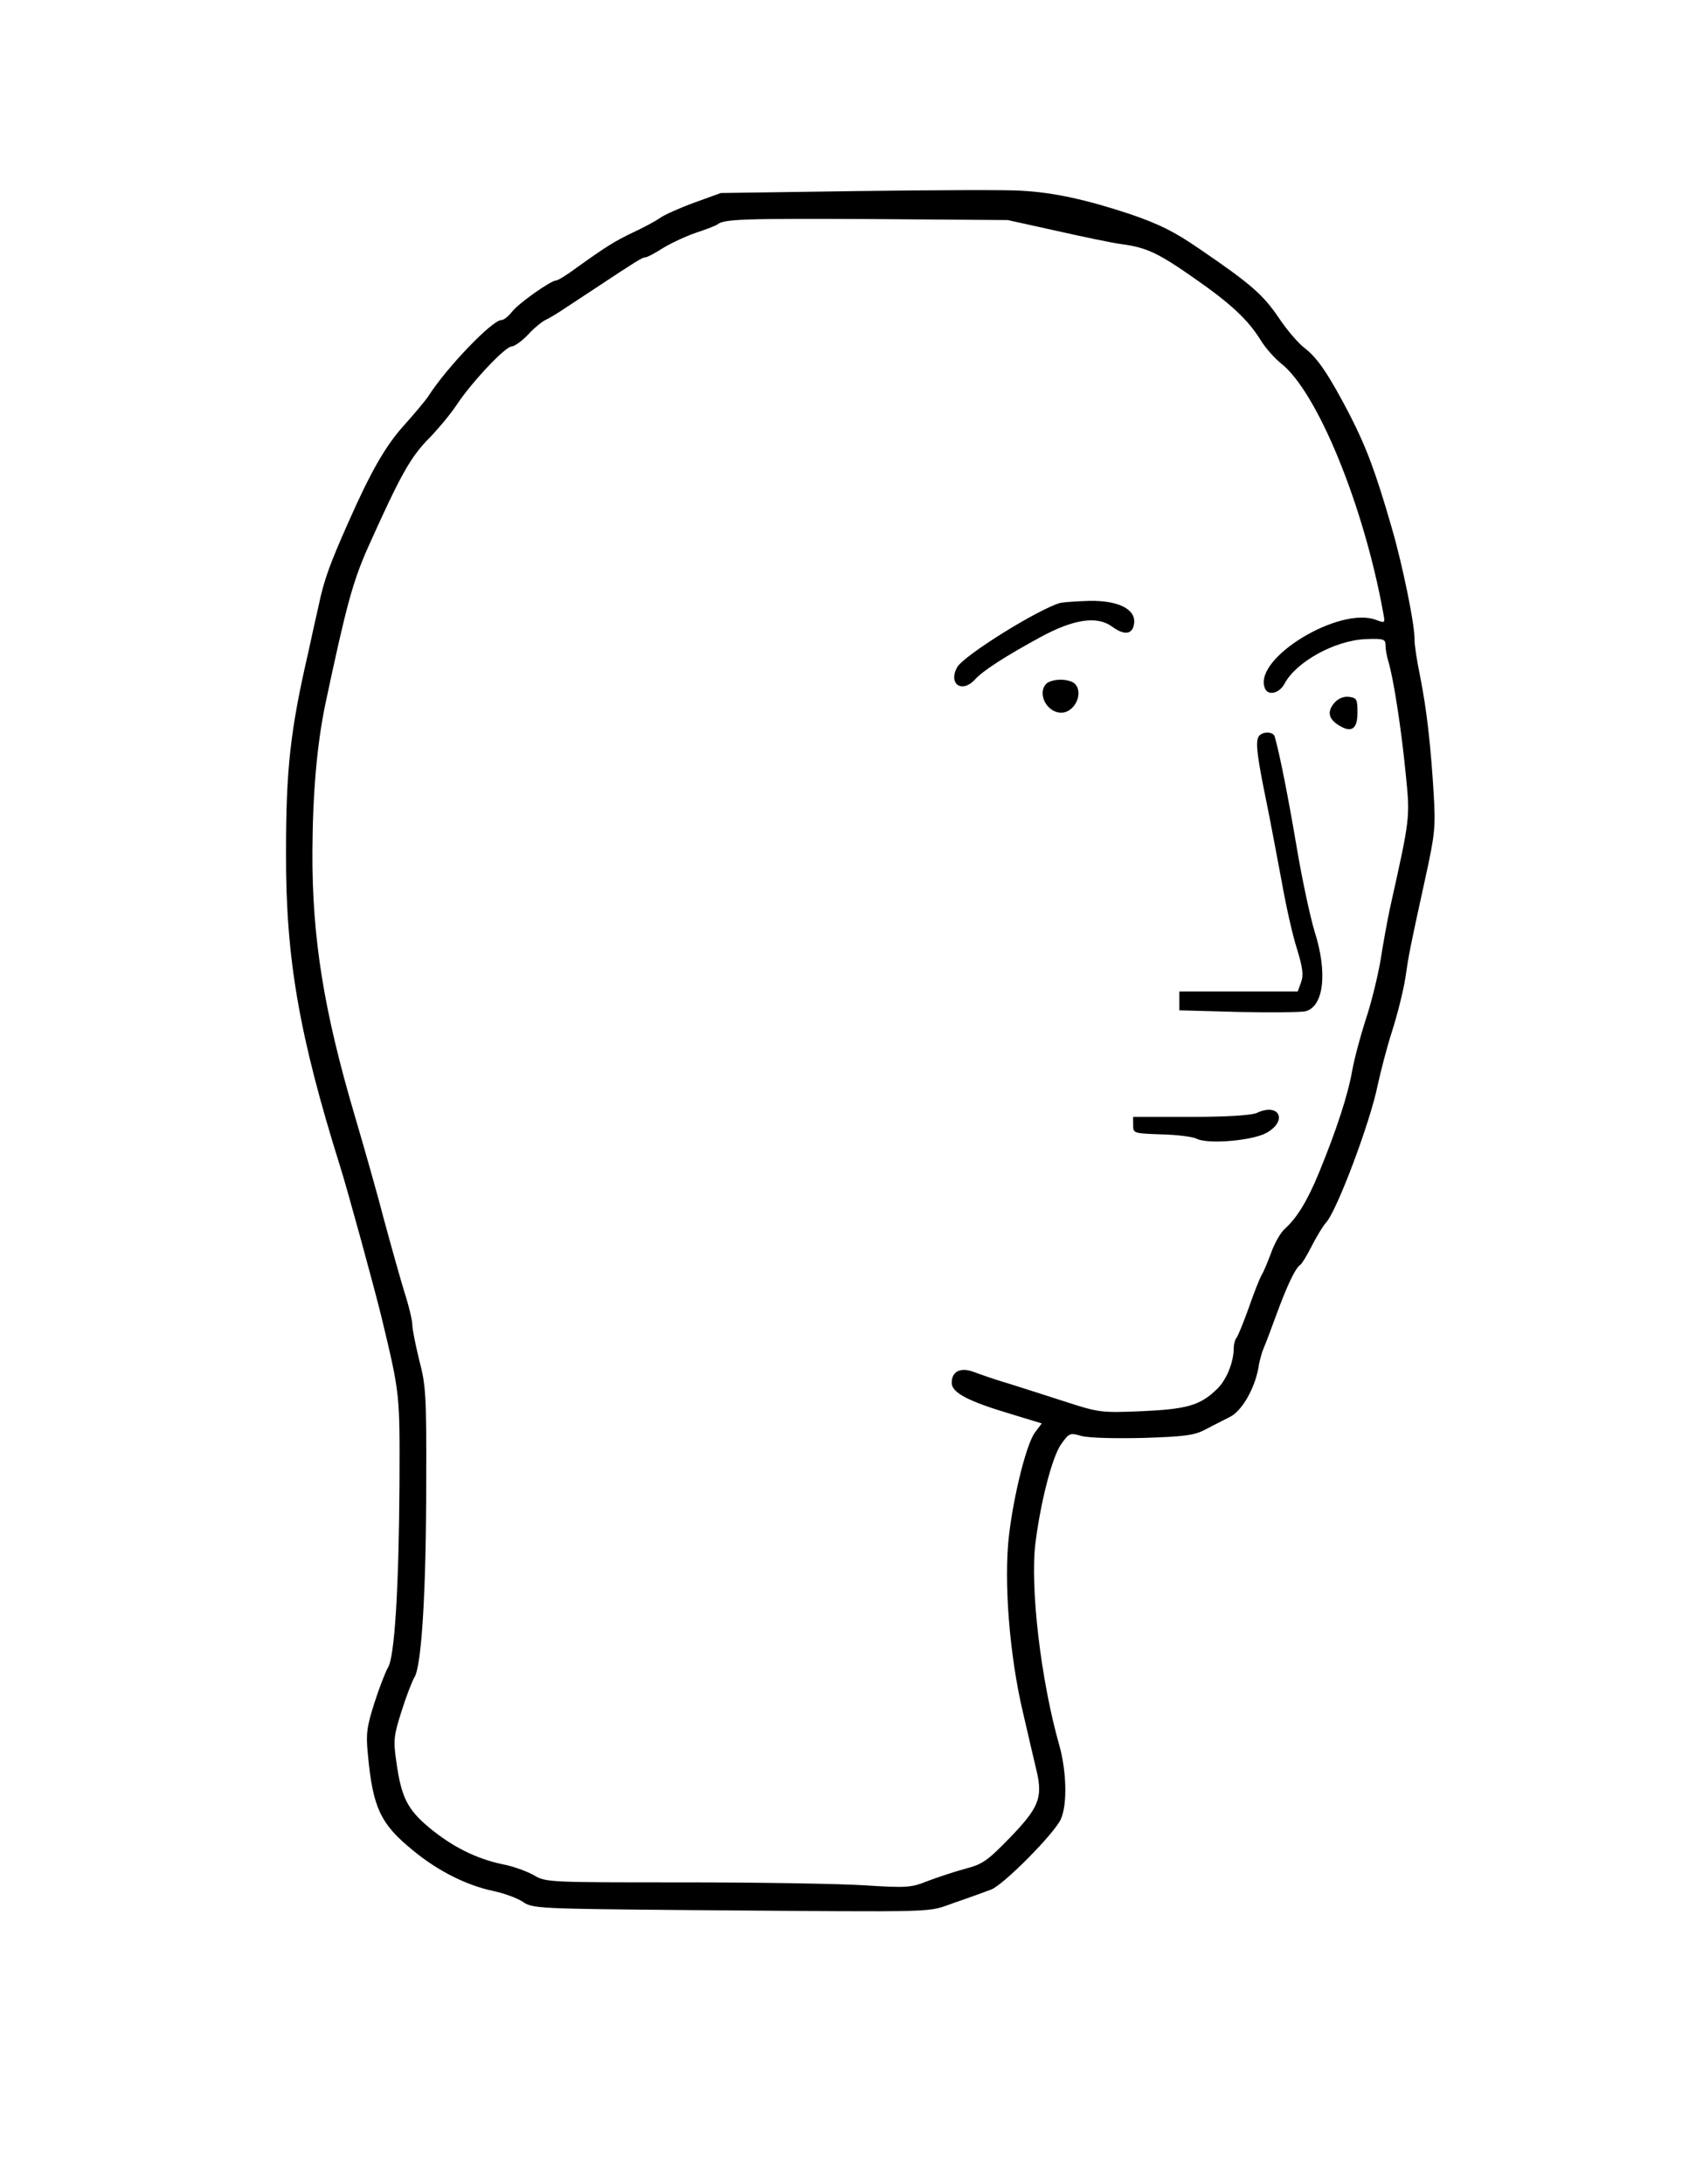 <?xml version="1.0" standalone="no"?>
<!DOCTYPE svg PUBLIC "-//W3C//DTD SVG 20010904//EN"
 "http://www.w3.org/TR/2001/REC-SVG-20010904/DTD/svg10.dtd">
<svg version="1.0" xmlns="http://www.w3.org/2000/svg"
 width="512pt" height="662pt" viewBox="0 0 512 662"
 preserveAspectRatio="xMidYMid meet">

<g transform="translate(0,662) scale(0.1,-0.1)"
fill="#000000" stroke="none">
<path d="M2605 6041 l-420 -6 -80 -29 c-44 -16 -91 -37 -105 -47 -14 -10 -50
-29 -80 -43 -57 -27 -85 -45 -173 -108 -28 -21 -56 -38 -61 -38 -16 0 -114
-69 -134 -95 -11 -14 -25 -25 -32 -25 -28 0 -166 -144 -221 -230 -9 -14 -43
-54 -75 -90 -55 -61 -100 -139 -168 -293 -56 -126 -74 -175 -90 -252 -10 -44
-24 -107 -31 -140 -55 -238 -68 -355 -68 -610 -1 -320 40 -554 164 -950 22
-69 105 -373 125 -455 57 -238 56 -230 55 -510 -2 -316 -15 -524 -35 -554 -7
-12 -26 -60 -41 -107 -23 -72 -26 -94 -20 -154 15 -164 38 -213 138 -294 74
-61 161 -105 242 -122 33 -7 74 -22 90 -33 29 -20 43 -21 505 -25 793 -6 714
-8 805 23 44 15 93 33 109 39 38 14 194 172 212 214 20 45 17 146 -5 224 -56
197 -89 479 -72 614 16 125 50 257 77 297 25 35 27 36 62 26 22 -6 100 -8 187
-6 128 4 156 8 190 26 22 12 55 28 72 37 37 17 77 87 88 151 3 21 11 48 16 59
5 11 22 56 38 100 33 90 58 142 72 151 5 3 21 29 35 57 15 29 34 61 44 72 33
36 134 305 156 415 9 41 28 116 44 165 16 50 34 122 40 160 11 75 13 86 61
305 29 132 31 154 25 255 -9 148 -21 253 -41 355 -10 47 -17 96 -17 110 2 41
-36 227 -69 340 -49 170 -77 244 -127 342 -63 121 -97 172 -137 203 -18 13
-54 55 -78 91 -48 71 -86 104 -240 209 -77 53 -121 75 -211 106 -133 44 -233
66 -331 71 -38 3 -259 2 -490 -1z m595 -120 c80 -18 170 -37 200 -41 75 -10
110 -26 220 -103 112 -78 163 -126 201 -187 15 -25 44 -57 63 -72 109 -86 250
-429 309 -755 6 -32 6 -32 -21 -22 -111 43 -373 -116 -338 -206 9 -25 44 -17
60 13 35 66 152 131 246 135 55 2 60 0 60 -19 0 -12 4 -34 9 -50 15 -49 39
-203 52 -337 14 -138 14 -133 -48 -412 -7 -33 -20 -103 -28 -155 -9 -52 -29
-133 -45 -180 -15 -47 -34 -116 -41 -155 -13 -74 -48 -181 -101 -310 -35 -85
-67 -137 -104 -170 -12 -11 -30 -42 -40 -70 -10 -27 -23 -59 -30 -70 -6 -11
-24 -56 -39 -100 -16 -44 -32 -84 -37 -90 -4 -5 -8 -18 -8 -30 0 -44 -23 -100
-53 -127 -50 -48 -91 -59 -227 -65 -120 -5 -129 -4 -225 27 -55 18 -134 43
-175 56 -41 12 -90 29 -108 36 -40 15 -67 2 -67 -33 0 -30 50 -56 181 -95 l92
-28 -21 -28 c-25 -34 -63 -184 -78 -308 -17 -140 1 -367 42 -540 17 -74 36
-155 42 -180 18 -79 5 -110 -81 -199 -69 -71 -83 -81 -137 -95 -33 -9 -84 -26
-113 -37 -50 -20 -63 -21 -190 -13 -76 5 -324 9 -552 9 -407 0 -416 0 -452 22
-20 11 -62 27 -95 33 -80 17 -152 53 -222 111 -67 56 -85 93 -100 203 -9 61
-7 77 16 149 14 45 32 91 39 103 22 33 36 262 36 589 1 264 -1 297 -21 372
-11 45 -21 94 -21 107 0 14 -11 60 -25 103 -13 43 -40 139 -60 213 -19 74 -60
218 -90 320 -93 315 -129 536 -128 798 1 180 14 326 39 447 64 301 83 371 130
477 98 218 128 273 187 332 26 27 63 71 82 100 46 69 147 176 166 176 8 0 31
16 50 36 18 20 43 40 54 45 11 5 39 22 61 37 23 15 61 40 85 56 127 84 146 96
155 96 6 0 30 13 55 29 25 15 70 36 100 46 30 10 59 21 64 25 20 16 76 18 475
16 l405 -3 145 -32z"/>
<path d="M3215 4793 c-64 -17 -295 -160 -314 -196 -27 -51 16 -79 55 -36 23
26 93 71 198 128 101 55 172 65 217 32 38 -28 63 -24 67 10 5 43 -48 69 -134
68 -38 -1 -78 -4 -89 -6z"/>
<path d="M3172 4548 c-29 -29 1 -88 45 -88 41 0 69 60 41 88 -7 7 -26 12 -43
12 -17 0 -36 -5 -43 -12z"/>
<path d="M4047 4492 c-24 -26 -21 -49 8 -68 41 -27 60 -15 60 36 0 41 -2 45
-26 48 -15 2 -32 -5 -42 -16z"/>
<path d="M3814 4385 c-8 -19 -2 -63 25 -195 12 -58 32 -166 46 -240 13 -74 34
-168 47 -207 17 -56 20 -79 12 -100 l-10 -28 -179 0 -180 0 0 -29 0 -28 180
-5 c99 -2 190 -1 202 2 56 14 68 117 28 242 -13 43 -38 158 -54 254 -25 148
-52 286 -67 337 -5 17 -43 15 -50 -3z"/>
<path d="M3810 3247 c-16 -7 -87 -12 -200 -12 l-175 0 0 -25 c0 -25 2 -25 85
-28 47 -1 95 -7 107 -13 34 -18 171 -6 213 18 65 37 37 92 -30 60z"/>
</g>
</svg>
